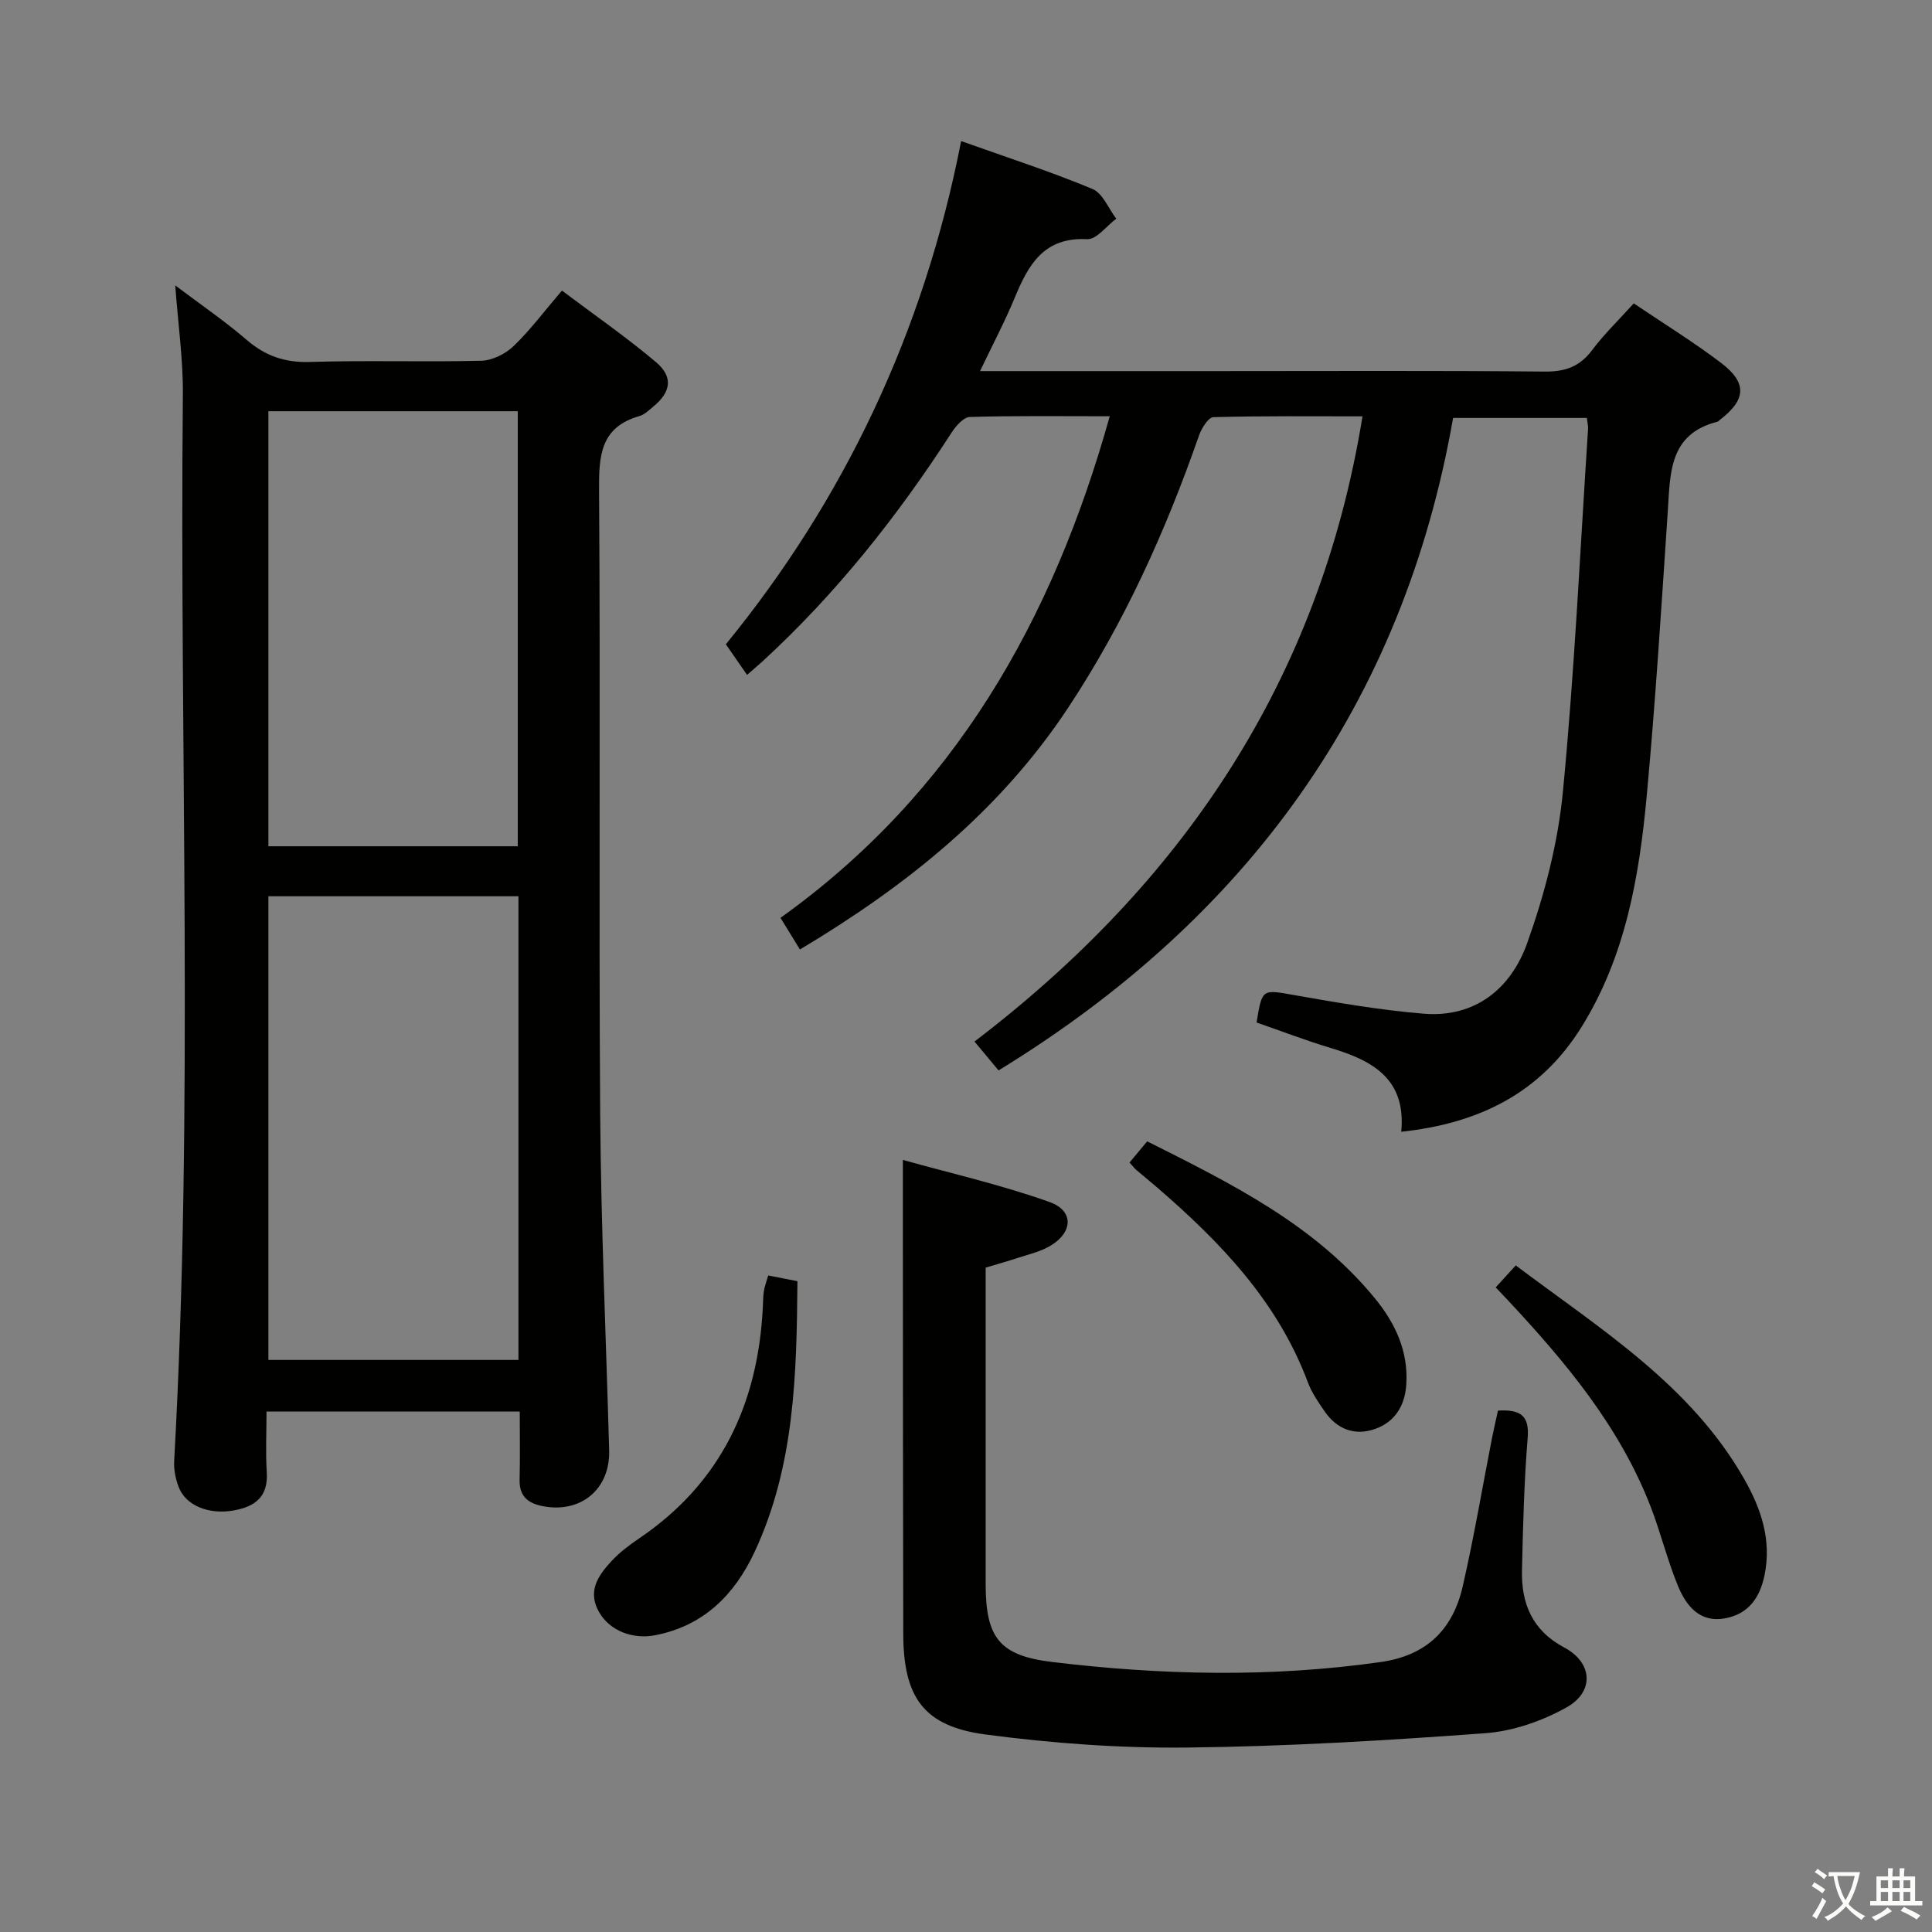 <svg enable-background="new 0 0 400 400" viewBox="0 0 400 400" xmlns="http://www.w3.org/2000/svg"><rect x="0" y="0" width="400" height="400" fill="#808080" stroke="none"/><path d="m377.9 391.2c-.2.3-.4.5-.6.8-.7-.6-1.4-1-2.2-1.5.2-.3.4-.5.5-.8.6.4 1.4.8 2.3 1.5zm-1.8 6.1c-.2-.2-.5-.4-.9-.6.4-.6.8-1.2 1.2-1.9s.7-1.3.9-1.9c.3.3.5.5.8.7-.7 1.3-1.4 2.6-2 3.7zm2.2-9c-.3.3-.5.5-.6.8-.6-.6-1.3-1.1-2-1.5.3-.3.5-.5.6-.7.6.5 1.3.9 2 1.4zm.3.2v-.9h2 4.5c-.3 1.3-.6 2.5-1 3.6s-.9 2.1-1.4 3c.4.5 1 1 1.6 1.4s1.2.8 1.9 1.1c-.3.2-.5.4-.8.8-.4-.3-1-.7-1.6-1.2s-1.2-1.1-1.6-1.6c-.5.6-1.1 1.1-1.7 1.6s-1.4.9-2.1 1.4c-.1-.3-.3-.5-.7-.8.6-.2 1.2-.5 1.9-1s1.4-1.1 2-1.8c-.5-.8-.9-1.6-1.2-2.5s-.6-2-.8-3.2c-.4.1-.7.1-1 .1zm2.5 2.7c.3 1 .7 1.7 1 2.2.3-.5.6-1.1 1-2s.6-1.9.9-3h-3.2-.4c.1.9.3 1.8.7 2.8z" fill="#fbfcfa"/><path d="m396.5 388.5v1.5 3.6h1.5v.9c-.4 0-1 0-1.7 0h-7.9c-.5 0-.9 0-1.2 0v-.9h1.3v-3.5c0-.7 0-1.2 0-1.6h2.4c0-.8 0-1.4 0-1.7h1c0 .3-.1.8-.1 1.7h1.5c0-.8 0-1.4 0-1.7h1c0 .3-.1.9-.1 1.7zm-8.2 9.2c-.2-.3-.5-.5-.8-.8.8-.3 1.4-.6 1.9-.9s1-.7 1.4-1.1c.3.3.6.5.9.8-1.6 1-2.8 1.6-3.4 2zm2.6-6.8v-1.6h-1.5v1.6zm0 2.7v-1.9h-1.5v1.9zm2.4-2.7v-1.6h-1.5v1.6zm0 2.7v-1.9h-1.5v1.9zm.2 2 .7-.8c.4.2.9.5 1.6.8s1.3.7 1.8 1c-.3.3-.5.5-.8.8-.4-.3-1.5-1-3.3-1.8zm2-4.7v-1.6h-1.4v1.6zm0 2.7v-1.9h-1.4v1.9z" fill="#fbfcfa"/><g fill="#010100"><path d="m202.91 76.83h48.45c22.83 0 45.66-.12 68.49.1 4.24.04 7.21-1.03 9.77-4.43 2.48-3.31 5.5-6.22 8.63-9.69 6.09 4.11 12.28 7.93 18.05 12.3 5.53 4.19 5.22 7.69-.34 11.92-.13.1-.25.26-.4.29-10.08 2.55-9.74 10.72-10.27 18.63-1.31 19.57-2.53 39.16-4.34 58.69-1.55 16.75-4.36 33.27-13.5 47.97-8.5 13.67-21.19 19.99-37.34 21.71 1.05-10.95-5.95-14.74-14.52-17.32-5.22-1.57-10.32-3.53-15.43-5.3 1.17-7.11 1.12-6.85 7.96-5.65 8.81 1.56 17.67 3.08 26.58 3.82 10.78.9 18.15-5.27 21.49-14.61 3.59-10.06 6.37-20.71 7.39-31.31 2.41-24.98 3.57-50.08 5.21-75.13.04-.64-.14-1.3-.25-2.29-8.98 0-17.9 0-27.69 0-10.39 59.21-42.68 103.61-94.11 135.09-1.56-1.87-2.91-3.49-4.98-5.98 43.04-32.82 71.47-74.74 80.33-129.44-10.38 0-20.64-.11-30.88.17-1.05.03-2.46 2.33-2.98 3.83-6.93 19.85-15.51 38.86-27.16 56.45-14.12 21.31-33.41 36.76-55.45 49.93-1.3-2.11-2.49-4.03-4.03-6.55 35.94-25.71 56.32-61.49 68.17-103.85-10.36 0-19.67-.13-28.97.15-1.31.04-2.9 1.88-3.79 3.26-11.16 17.28-23.85 33.28-39.02 47.24-.85.78-1.73 1.52-3.31 2.9-1.36-1.97-2.67-3.86-4.39-6.34 24.42-29.88 41.01-64.62 48.71-104.18 9.54 3.4 18.51 6.3 27.19 9.91 2.13.88 3.31 4.05 4.93 6.16-2.01 1.49-4.09 4.34-6.01 4.24-9.03-.48-12.22 5.35-15.05 12.22-2.02 4.87-4.5 9.54-7.14 15.09z"/><path d="m107.61 292.25c-17.65 0-34.73 0-52.43 0 0 4.28-.21 8.4.05 12.5.33 5.1-2.34 7.18-6.89 7.98-5.09.89-9.9-.98-11.37-4.91-.62-1.66-1.01-3.56-.91-5.32 4.09-73.56 1.09-147.17 1.8-220.75.07-7.26-.98-14.53-1.58-22.66 5.21 3.93 10.22 7.35 14.78 11.27 3.88 3.34 7.92 4.74 13.1 4.58 11.82-.37 23.65.04 35.47-.25 2.28-.06 5-1.4 6.69-3.02 3.45-3.31 6.34-7.21 10.02-11.51 6.65 5 13.3 9.61 19.46 14.8 3.64 3.07 3.12 6.22-.54 9.22-.9.74-1.81 1.66-2.87 1.96-8.09 2.31-8.41 8.2-8.36 15.38.3 42.98-.07 85.96.23 128.93.16 23.28 1.22 46.55 1.86 69.82.22 8.13-5.97 13.19-13.97 11.52-3.01-.63-4.65-2.16-4.57-5.44.11-4.61.03-9.25.03-14.1zm-.27-106.69c-17.62 0-34.7 0-51.77 0v96h51.77c0-32.13 0-63.89 0-96zm-51.77-100.42v90.07h51.63c0-30.23 0-60.08 0-90.07-17.34 0-34.3 0-51.63 0z"/><path d="m310.14 292.05c4.51-.25 6.54.89 6.15 5.62-.74 9.11-.97 18.27-1.18 27.41-.16 6.92 2.11 12.49 8.77 16.03 5.85 3.1 6.28 9.13.47 12.38-5.06 2.83-11.08 4.93-16.82 5.35-20.55 1.51-41.15 2.75-61.74 2.97-13.91.15-27.93-.87-41.73-2.7-12.85-1.7-17.02-7.68-17.05-20.89-.07-27.32-.06-54.64-.08-81.95 0-4.95 0-9.9 0-16.12 9.95 2.78 20.36 5.15 30.36 8.71 5.19 1.85 4.86 6.46-.12 9.24-2 1.11-4.32 1.64-6.53 2.36-2.03.67-4.09 1.24-6.57 1.99v22.52c0 14.33-.01 28.65 0 42.98.01 11.08 2.81 14.82 13.73 16.14 22.65 2.74 45.33 3.25 68.04.02 9.62-1.37 14.98-6.81 17.01-15.71 2.33-10.17 4.06-20.49 6.07-30.74.35-1.78.77-3.55 1.22-5.61z"/><path d="m309.67 266.54c1.49-1.63 2.7-2.96 4.15-4.55 17.7 13.29 36.21 24.77 47.29 44.2 3.49 6.12 5.72 12.63 4.22 19.93-.96 4.68-3.34 8.04-8.13 8.93-5.28.99-8.1-2.58-9.8-6.71-2.2-5.34-3.57-11.02-5.66-16.42-6.43-16.6-17.62-29.95-29.58-42.75-.67-.71-1.35-1.43-2.49-2.63z"/><path d="m159.05 264.07c2.17.43 3.92.77 6.05 1.19-.16 19.22-.56 38.27-8.88 56.07-4.14 8.84-10.49 15.25-20.53 17.22-4.7.92-9.38-.91-11.6-4.68-2.57-4.37-.26-7.67 2.52-10.67 1.67-1.81 3.71-3.33 5.76-4.72 16.86-11.44 24.53-27.77 25.56-47.68.06-1.16.05-2.33.22-3.48.15-.97.52-1.9.9-3.25z"/><path d="m233.86 240.69c1.24-1.49 2.29-2.75 3.65-4.39 17.29 8.69 34.58 17.16 47.16 32.52 4.2 5.13 6.93 10.92 6.49 17.81-.28 4.39-2.35 7.77-6.47 9.22-4.2 1.48-7.88.07-10.44-3.64-1.31-1.9-2.67-3.87-3.47-6.01-6.27-16.79-18.2-29.14-31.41-40.52-1.38-1.19-2.81-2.34-4.2-3.53-.36-.33-.65-.73-1.31-1.46z"/></g></svg>